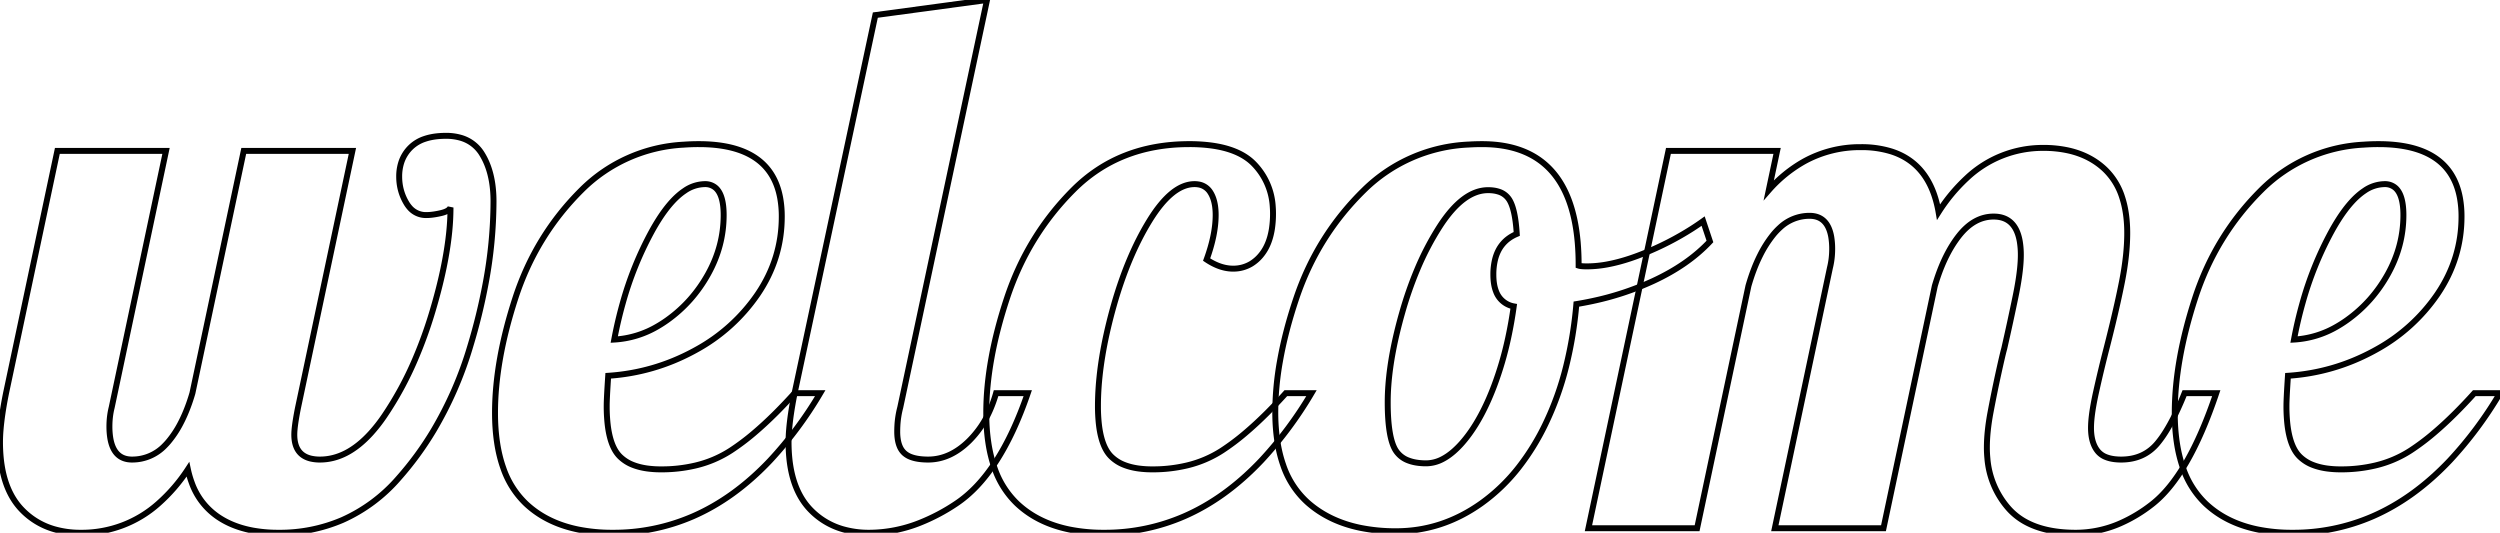 <svg width="397.56" height="84.721" viewBox="0 0 397.56 84.721" xmlns="http://www.w3.org/2000/svg">
	<g id="svgGroup" stroke-linecap="round" fill-rule="evenodd" font-size="9pt" stroke="#000" stroke-width="0.25mm" fill="none" style="stroke:#000;stroke-width:0.25mm;fill:none">
		<path d="M 0.96 62.52 L 9.12 24 L 26.4 24 L 17.76 64.8 Q 17.4 66.24 17.4 67.8 A 11.461 11.461 0 0 0 17.537 69.661 Q 18.103 73.08 21 73.08 A 7.14 7.14 0 0 0 26.204 70.863 A 10.012 10.012 0 0 0 26.76 70.26 A 15.858 15.858 0 0 0 28.675 67.392 Q 29.441 65.946 30.064 64.185 A 31.781 31.781 0 0 0 30.6 62.52 L 38.76 24 L 56.04 24 L 47.4 64.8 Q 46.955 67.027 46.84 68.328 A 9.153 9.153 0 0 0 46.8 69.12 Q 46.8 72.278 49.395 72.918 A 6.22 6.22 0 0 0 50.88 73.08 Q 55.174 73.08 58.995 68.869 A 25.151 25.151 0 0 0 61.14 66.12 A 53.488 53.488 0 0 0 65.999 57.19 A 69.902 69.902 0 0 0 68.76 49.56 Q 70.9 42.428 71.45 36.753 A 38.954 38.954 0 0 0 71.64 33 A 0.94 0.94 0 0 1 71.35 33.375 Q 70.949 33.703 70.08 33.9 A 14.418 14.418 0 0 1 69.141 34.083 Q 68.678 34.156 68.27 34.184 A 7.002 7.002 0 0 1 67.8 34.2 A 3.387 3.387 0 0 1 65.12 32.981 A 4.868 4.868 0 0 1 64.62 32.28 Q 63.48 30.36 63.48 28.08 A 7.256 7.256 0 0 1 63.799 25.88 A 5.868 5.868 0 0 1 65.34 23.4 A 5.835 5.835 0 0 1 67.573 22.08 Q 68.486 21.773 69.603 21.662 A 13.378 13.378 0 0 1 70.92 21.6 A 8.345 8.345 0 0 1 73.235 21.902 A 5.797 5.797 0 0 1 76.68 24.54 Q 78.283 27.158 78.459 31.062 A 21.8 21.8 0 0 1 78.48 32.04 A 71.651 71.651 0 0 1 77.237 45.029 A 93.529 93.529 0 0 1 74.76 55.14 A 58.98 58.98 0 0 1 68.947 68.456 A 50.626 50.626 0 0 1 63.36 76.08 A 25.576 25.576 0 0 1 54.451 82.693 A 25.172 25.172 0 0 1 44.28 84.72 A 22.468 22.468 0 0 1 40.213 84.373 Q 37.868 83.941 35.983 82.972 A 12.582 12.582 0 0 1 34.68 82.2 A 11.027 11.027 0 0 1 30.479 76.724 A 15.214 15.214 0 0 1 29.88 74.64 A 26.92 26.92 0 0 1 25.206 80.063 A 18.275 18.275 0 0 1 12.84 84.72 A 14.963 14.963 0 0 1 8.602 84.148 A 11.561 11.561 0 0 1 3.54 81.12 Q 0.656 78.187 0.122 72.865 A 25.493 25.493 0 0 1 0 70.32 A 24.574 24.574 0 0 1 0.094 68.269 Q 0.286 65.983 0.874 62.955 A 79.254 79.254 0 0 1 0.96 62.52 Z" id="0" vector-effect="non-scaling-stroke"/>
		<path d="M 126.36 62.52 L 130.44 62.52 A 61.722 61.722 0 0 1 122.444 73.251 Q 116.76 79.255 110.176 82.115 A 31.613 31.613 0 0 1 97.44 84.72 A 27.423 27.423 0 0 1 91.921 84.199 Q 88.591 83.514 86.032 81.931 A 15.047 15.047 0 0 1 83.64 80.1 A 14.155 14.155 0 0 1 80.028 74.4 Q 78.72 70.714 78.72 65.64 Q 78.72 57.36 81.96 47.4 Q 85.2 37.44 92.52 30.18 A 24.769 24.769 0 0 1 108.7 23.007 A 33.144 33.144 0 0 1 111.12 22.92 Q 122.515 22.92 124.073 31.505 A 16.447 16.447 0 0 1 124.32 34.44 Q 124.32 41.16 120.48 46.8 A 28.229 28.229 0 0 1 110.675 55.644 A 32.873 32.873 0 0 1 110.28 55.86 Q 103.92 59.28 96.72 59.76 A 259.353 259.353 0 0 0 96.627 61.22 Q 96.48 63.623 96.48 64.56 A 26.528 26.528 0 0 0 96.604 67.225 Q 96.873 69.882 97.73 71.45 A 4.984 4.984 0 0 0 98.52 72.54 A 6.08 6.08 0 0 0 100.763 73.966 Q 101.733 74.335 102.945 74.502 A 15.976 15.976 0 0 0 105.12 74.64 A 23.376 23.376 0 0 0 110.611 74.024 A 17.931 17.931 0 0 0 116.22 71.64 A 36.521 36.521 0 0 0 119.812 68.951 Q 121.554 67.485 123.409 65.634 A 82.389 82.389 0 0 0 126.36 62.52 Z M 97.68 54 A 15.279 15.279 0 0 0 104.586 51.886 A 19.144 19.144 0 0 0 106.14 50.88 Q 110.16 48 112.62 43.56 Q 115.08 39.12 115.08 34.2 Q 115.08 30.934 113.758 29.836 A 2.538 2.538 0 0 0 112.08 29.28 A 5.751 5.751 0 0 0 108.865 30.343 Q 106.812 31.712 104.801 34.843 A 33.24 33.24 0 0 0 103.62 36.84 A 54.267 54.267 0 0 0 99.034 48.199 A 66.268 66.268 0 0 0 97.68 54 Z" id="1" vector-effect="non-scaling-stroke"/>
		<path d="M 126.36 62.52 L 139.2 2.4 L 156.96 0 L 143.16 64.8 A 14.406 14.406 0 0 0 142.703 67.759 A 16.698 16.698 0 0 0 142.68 68.64 A 7.962 7.962 0 0 0 142.765 69.849 Q 142.861 70.469 143.064 70.96 A 2.971 2.971 0 0 0 143.82 72.06 A 3.311 3.311 0 0 0 144.859 72.672 Q 145.823 73.039 147.273 73.076 A 12.947 12.947 0 0 0 147.6 73.08 Q 151.08 73.08 154.08 70.14 A 15.656 15.656 0 0 0 157.411 65.275 A 20.246 20.246 0 0 0 158.4 62.52 L 163.44 62.52 Q 159 75.48 152.04 80.1 A 30.597 30.597 0 0 1 146.297 83.134 A 21.959 21.959 0 0 1 138.24 84.72 A 14.963 14.963 0 0 1 134.002 84.148 A 11.561 11.561 0 0 1 128.94 81.12 Q 126.056 78.187 125.522 72.865 A 25.493 25.493 0 0 1 125.4 70.32 A 24.574 24.574 0 0 1 125.494 68.269 Q 125.686 65.983 126.274 62.955 A 79.254 79.254 0 0 1 126.36 62.52 Z" id="2" vector-effect="non-scaling-stroke"/>
		<path d="M 204.48 62.52 L 208.56 62.52 A 61.722 61.722 0 0 1 200.564 73.251 Q 194.88 79.255 188.296 82.115 A 31.613 31.613 0 0 1 175.56 84.72 A 27.423 27.423 0 0 1 170.041 84.199 Q 166.711 83.514 164.152 81.931 A 15.047 15.047 0 0 1 161.76 80.1 A 14.155 14.155 0 0 1 158.148 74.4 Q 156.84 70.714 156.84 65.64 Q 156.84 57.36 160.14 47.4 Q 163.44 37.44 170.7 30.18 Q 177.96 22.92 189.12 22.92 A 26.326 26.326 0 0 1 192.653 23.14 Q 196.778 23.701 199.011 25.688 A 7.546 7.546 0 0 1 199.38 26.04 A 10.591 10.591 0 0 1 202.398 32.858 A 14.186 14.186 0 0 1 202.44 33.96 A 15.819 15.819 0 0 1 202.264 36.398 Q 201.878 38.873 200.64 40.44 A 6.266 6.266 0 0 1 198.985 41.937 A 5.48 5.48 0 0 1 196.08 42.72 Q 194.154 42.72 192.12 41.436 A 11.572 11.572 0 0 1 191.88 41.28 Q 193.32 37.32 193.32 34.2 A 10.048 10.048 0 0 0 193.23 32.807 Q 193.044 31.487 192.48 30.6 A 2.7 2.7 0 0 0 190.537 29.323 A 3.76 3.76 0 0 0 189.96 29.28 Q 186.36 29.28 182.76 35.16 Q 179.386 40.672 177.171 48.398 A 76.598 76.598 0 0 0 176.88 49.44 Q 174.841 56.954 174.625 63.124 A 41.221 41.221 0 0 0 174.6 64.56 A 26.528 26.528 0 0 0 174.724 67.225 Q 174.993 69.882 175.85 71.45 A 4.984 4.984 0 0 0 176.64 72.54 A 6.08 6.08 0 0 0 178.883 73.966 Q 179.853 74.335 181.065 74.502 A 15.976 15.976 0 0 0 183.24 74.64 A 23.376 23.376 0 0 0 188.731 74.024 A 17.931 17.931 0 0 0 194.34 71.64 A 36.521 36.521 0 0 0 197.932 68.951 Q 199.674 67.485 201.529 65.634 A 82.389 82.389 0 0 0 204.48 62.52 Z" id="3" vector-effect="non-scaling-stroke"/>
		<path d="M 251.04 42.12 L 251.04 42.24 Q 251.388 42.356 252.295 42.36 A 14.86 14.86 0 0 0 252.36 42.36 A 18.163 18.163 0 0 0 255.776 42.013 Q 257.426 41.697 259.242 41.091 A 37.065 37.065 0 0 0 261.48 40.26 A 46.667 46.667 0 0 0 269.094 36.342 A 41.97 41.97 0 0 0 270.84 35.16 L 271.92 38.4 Q 268.44 42.12 262.86 44.7 A 45.805 45.805 0 0 1 253.119 47.902 A 52.697 52.697 0 0 1 250.68 48.36 A 63.397 63.397 0 0 1 249.046 58.291 A 47.413 47.413 0 0 1 245.76 67.44 A 37.743 37.743 0 0 1 241.547 74.273 A 28.875 28.875 0 0 1 235.56 80.04 Q 229.32 84.48 222 84.48 A 28.056 28.056 0 0 1 216.335 83.941 Q 211.346 82.913 207.96 79.92 A 13.997 13.997 0 0 1 204.05 73.927 Q 203.24 71.616 202.955 68.767 A 32.655 32.655 0 0 1 202.8 65.52 A 46.738 46.738 0 0 1 203.538 57.474 Q 204.375 52.691 206.16 47.4 Q 209.52 37.44 216.96 30.18 A 25.271 25.271 0 0 1 233.599 22.984 A 33.454 33.454 0 0 1 235.68 22.92 Q 249.535 22.92 250.893 38.543 A 41.386 41.386 0 0 1 251.04 42.12 Z M 226.8 73.68 A 5.641 5.641 0 0 0 229.455 72.979 Q 230.328 72.518 231.202 71.753 A 14.448 14.448 0 0 0 232.56 70.38 Q 234.894 67.706 236.755 63.456 A 44.415 44.415 0 0 0 237.6 61.38 A 53.602 53.602 0 0 0 239.831 53.763 A 66.578 66.578 0 0 0 240.72 48.72 A 3.701 3.701 0 0 1 237.899 46.32 Q 237.48 45.233 237.48 43.68 A 9.981 9.981 0 0 1 237.743 41.303 Q 238.468 38.346 241.2 37.2 Q 240.96 33.24 240 31.74 A 3.053 3.053 0 0 0 238.267 30.46 Q 237.559 30.24 236.64 30.24 Q 232.68 30.24 228.96 36 A 44.321 44.321 0 0 0 225.414 42.763 A 59.9 59.9 0 0 0 222.96 49.8 Q 221.17 56.113 220.785 61.242 A 36.373 36.373 0 0 0 220.68 63.96 Q 220.68 69.657 221.971 71.656 A 3.605 3.605 0 0 0 222 71.7 A 4.049 4.049 0 0 0 224.012 73.245 Q 224.735 73.517 225.643 73.619 A 10.382 10.382 0 0 0 226.8 73.68 Z" id="4" vector-effect="non-scaling-stroke"/>
		<path d="M 307.68 45.48 L 299.52 84 L 282.24 84 L 291 42.6 Q 291.36 41.16 291.36 39.6 A 11.461 11.461 0 0 0 291.223 37.739 Q 290.657 34.32 287.76 34.32 A 6.839 6.839 0 0 0 283.059 36.188 A 10.171 10.171 0 0 0 281.94 37.38 A 18.064 18.064 0 0 0 279.889 40.622 Q 278.816 42.763 278.04 45.48 L 269.88 84 L 252.6 84 L 265.32 24 L 282.6 24 L 281.28 30.24 A 21.554 21.554 0 0 1 286.871 25.686 A 18.35 18.35 0 0 1 295.92 23.4 A 15.947 15.947 0 0 1 300.75 24.076 Q 305.78 25.672 307.607 31.041 A 17.81 17.81 0 0 1 308.28 33.72 A 27.328 27.328 0 0 1 312.715 28.369 A 17.587 17.587 0 0 1 324.96 23.52 A 18.043 18.043 0 0 1 329.033 23.954 Q 332.374 24.728 334.68 26.88 A 10.513 10.513 0 0 1 337.476 31.392 Q 338.029 33.08 338.202 35.135 A 23.23 23.23 0 0 1 338.28 37.08 Q 338.28 40.56 337.44 44.82 A 138.731 138.731 0 0 1 336.709 48.277 Q 336.362 49.826 335.945 51.557 A 287.814 287.814 0 0 1 335.04 55.2 A 210.508 210.508 0 0 0 333.398 62.017 A 192.798 192.798 0 0 0 333.3 62.46 A 48.616 48.616 0 0 0 332.906 64.43 Q 332.574 66.299 332.528 67.62 A 11.885 11.885 0 0 0 332.52 68.04 Q 332.52 69.73 333.056 70.885 A 4.098 4.098 0 0 0 333.6 71.76 A 3.176 3.176 0 0 0 334.899 72.685 Q 335.441 72.904 336.127 73.002 A 8.494 8.494 0 0 0 337.32 73.08 Q 340.92 73.08 343.08 70.5 A 16.795 16.795 0 0 0 344.43 68.612 Q 345.706 66.567 346.982 63.538 A 60.469 60.469 0 0 0 347.4 62.52 L 352.44 62.52 Q 348 75.72 342.18 80.22 A 23.401 23.401 0 0 1 337.195 83.216 A 17.619 17.619 0 0 1 330.12 84.72 Q 325.333 84.72 322.214 83.052 A 10.002 10.002 0 0 1 319.38 80.82 A 13.689 13.689 0 0 1 316.044 72.915 A 18.04 18.04 0 0 1 315.96 71.16 A 25.408 25.408 0 0 1 316.092 68.652 Q 316.241 67.149 316.56 65.46 Q 317.16 62.28 317.82 59.28 Q 318.46 56.371 318.705 55.493 A 9.002 9.002 0 0 1 318.72 55.44 Q 319.68 51.24 320.52 47.16 A 56.039 56.039 0 0 0 320.963 44.762 Q 321.334 42.457 321.358 40.793 A 15.771 15.771 0 0 0 321.36 40.56 A 12.841 12.841 0 0 0 321.195 38.403 Q 320.516 34.44 317.04 34.44 Q 313.92 34.44 311.52 37.5 Q 309.399 40.204 308.028 44.362 A 34.574 34.574 0 0 0 307.68 45.48 Z" id="5" vector-effect="non-scaling-stroke"/>
		<path d="M 393.48 62.52 L 397.56 62.52 A 61.722 61.722 0 0 1 389.564 73.251 Q 383.88 79.255 377.296 82.115 A 31.613 31.613 0 0 1 364.56 84.72 A 27.423 27.423 0 0 1 359.041 84.199 Q 355.711 83.514 353.152 81.931 A 15.047 15.047 0 0 1 350.76 80.1 A 14.155 14.155 0 0 1 347.148 74.4 Q 345.84 70.714 345.84 65.64 Q 345.84 57.36 349.08 47.4 Q 352.32 37.44 359.64 30.18 A 24.769 24.769 0 0 1 375.82 23.007 A 33.144 33.144 0 0 1 378.24 22.92 Q 389.635 22.92 391.193 31.505 A 16.447 16.447 0 0 1 391.44 34.44 Q 391.44 41.16 387.6 46.8 A 28.229 28.229 0 0 1 377.795 55.644 A 32.873 32.873 0 0 1 377.4 55.86 Q 371.04 59.28 363.84 59.76 A 259.353 259.353 0 0 0 363.747 61.22 Q 363.6 63.623 363.6 64.56 A 26.528 26.528 0 0 0 363.724 67.225 Q 363.993 69.882 364.85 71.45 A 4.984 4.984 0 0 0 365.64 72.54 A 6.08 6.08 0 0 0 367.883 73.966 Q 368.853 74.335 370.065 74.502 A 15.976 15.976 0 0 0 372.24 74.64 A 23.376 23.376 0 0 0 377.731 74.024 A 17.931 17.931 0 0 0 383.34 71.64 A 36.521 36.521 0 0 0 386.932 68.951 Q 388.674 67.485 390.529 65.634 A 82.389 82.389 0 0 0 393.48 62.52 Z M 364.8 54 A 15.279 15.279 0 0 0 371.706 51.886 A 19.144 19.144 0 0 0 373.26 50.88 Q 377.28 48 379.74 43.56 Q 382.2 39.12 382.2 34.2 Q 382.2 30.934 380.878 29.836 A 2.538 2.538 0 0 0 379.2 29.28 A 5.751 5.751 0 0 0 375.985 30.343 Q 373.932 31.712 371.921 34.843 A 33.24 33.24 0 0 0 370.74 36.84 A 54.267 54.267 0 0 0 366.154 48.199 A 66.268 66.268 0 0 0 364.8 54 Z" id="6" vector-effect="non-scaling-stroke"/>
	</g>
</svg>